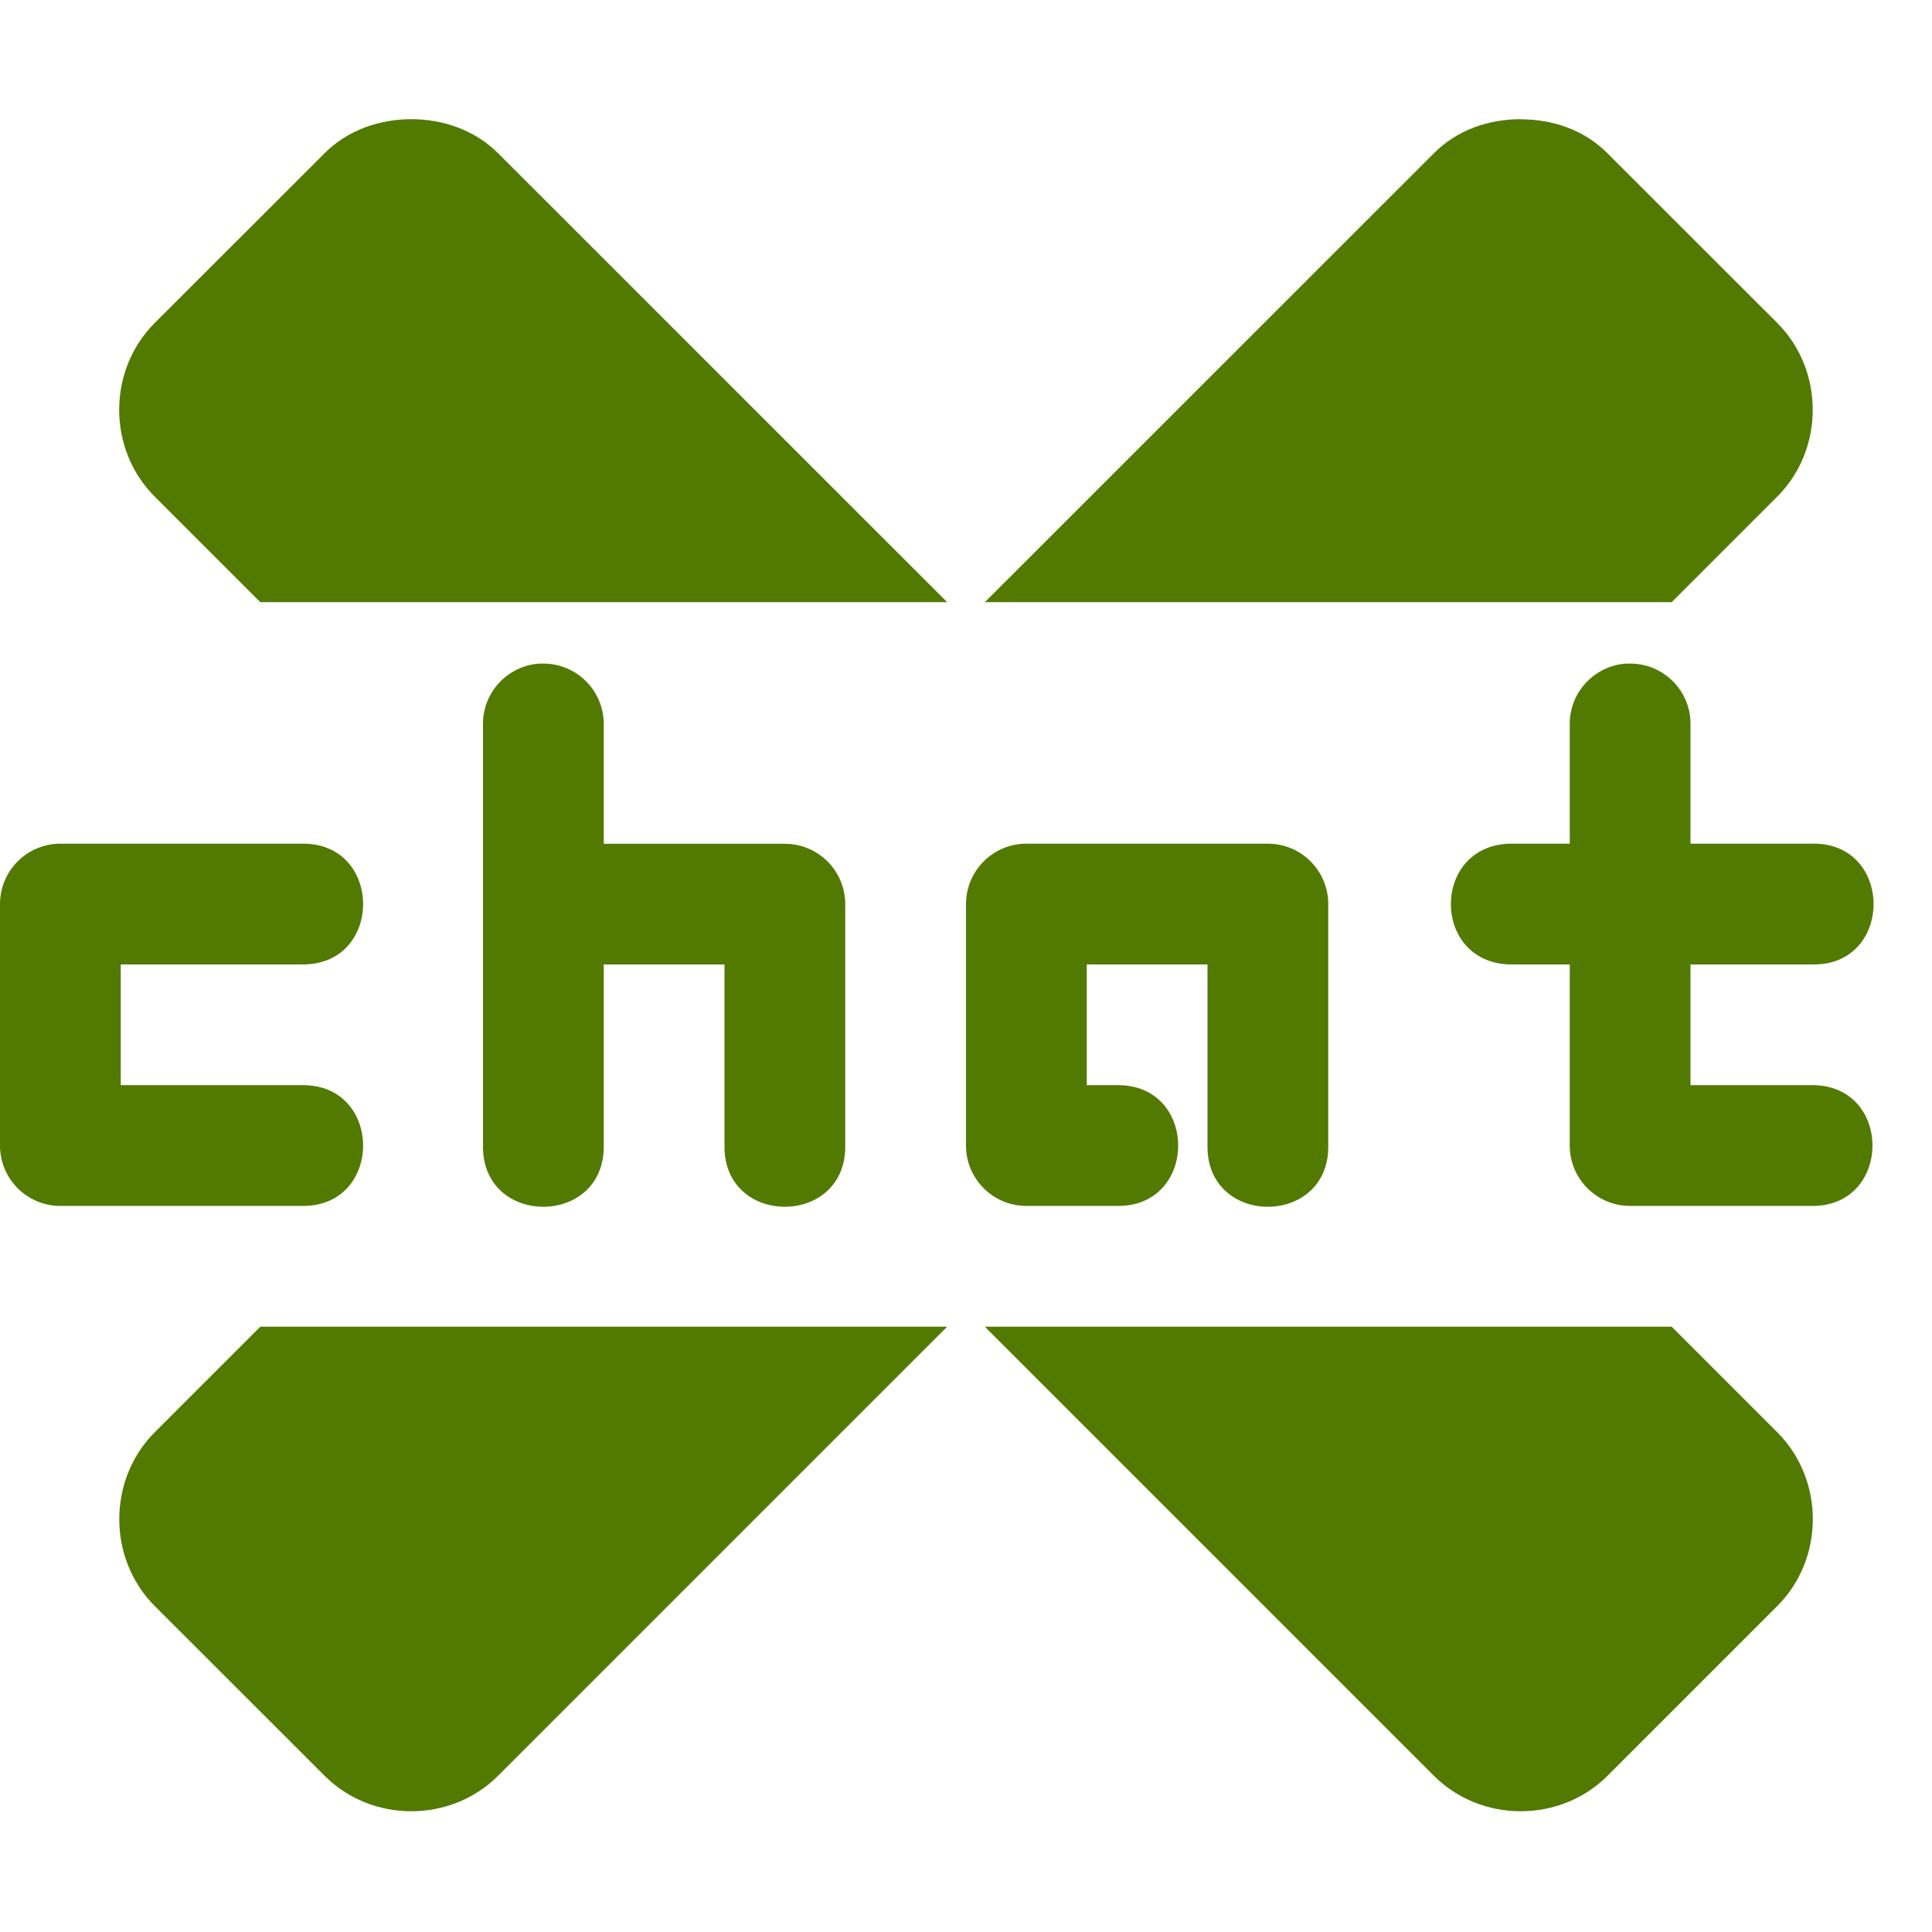<svg xmlns="http://www.w3.org/2000/svg" width="16" height="16" version="1.1">
 <defs>
  <style id="current-color-scheme" type="text/css">
   .ColorScheme-Text { color:#527a00; } .ColorScheme-Highlight { color:#5294e2; }
  </style>
 </defs>
 <path style="fill:currentColor;fill-rule:evenodd" class="ColorScheme-Text" d="M 3.406,0.987 C 3.151,0.987 2.883,1.073 2.688,1.269 L 1.281,2.675 C 0.889,3.067 0.889,3.721 1.281,4.112 L 2.156,4.987 H 7.844 L 4.125,1.269 C 3.929,1.073 3.662,0.987 3.406,0.987 Z M 12.594,0.987 C 12.332,0.987 12.071,1.073 11.875,1.269 L 8.156,4.987 H 13.844 L 14.719,4.112 C 15.11,3.721 15.11,3.067 14.719,2.675 L 13.312,1.269 C 13.117,1.073 12.855,0.988 12.594,0.988 Z M 4.478,5.495 C 4.213,5.507 4.004,5.723 4,5.987 V 7.487 9.487 C 3.99,10.163 5.009,10.163 5,9.487 V 7.987 H 6 V 9.487 C 5.99,10.163 7.009,10.163 7,9.487 V 7.487 C 6.999,7.211 6.776,6.988 6.5,6.988 H 5 V 5.988 C 4.995,5.706 4.76,5.484 4.478,5.496 Z M 13.478,5.495 C 13.214,5.507 13.004,5.723 13,5.987 V 6.987 H 12.5 C 11.854,7.008 11.854,7.967 12.5,7.987 H 13 V 9.487 C 13,9.763 13.224,9.987 13.5,9.987 H 15 C 15.676,9.997 15.676,8.977 15,8.987 H 14 V 7.987 H 15 C 15.688,8.009 15.688,6.966 15,6.987 H 14 V 5.987 C 13.996,5.706 13.76,5.484 13.479,5.496 Z M 0.5,6.987 C 0.224,6.987 2.4835e-4,7.211 0,7.487 V 9.487 C 2.7609e-5,9.763 0.224,9.987 0.5,9.987 H 2.5 C 3.176,9.997 3.176,8.977 2.5,8.987 H 1 V 7.987 H 2.5 C 3.176,7.997 3.176,6.977 2.5,6.987 H 0.5 Z M 8.5,6.987 C 8.224,6.987 8,7.211 8,7.487 V 9.487 C 8,9.763 8.224,9.987 8.5,9.987 H 9.25 C 9.926,9.997 9.926,8.977 9.25,8.987 H 9 V 7.987 H 10 V 9.487 C 9.99,10.163 11.01,10.163 11,9.487 V 7.487 C 11,7.211 10.776,6.987 10.5,6.987 Z M 2.156,10.987 1.281,11.862 C 0.89,12.254 0.89,12.908 1.281,13.3 L 2.688,14.706 C 3.079,15.098 3.733,15.098 4.125,14.706 L 7.844,10.987 Z M 8.156,10.987 11.875,14.706 C 12.267,15.098 12.921,15.098 13.313,14.706 L 14.719,13.3 C 15.111,12.908 15.111,12.254 14.719,11.862 L 13.844,10.987 Z"/>
</svg>
